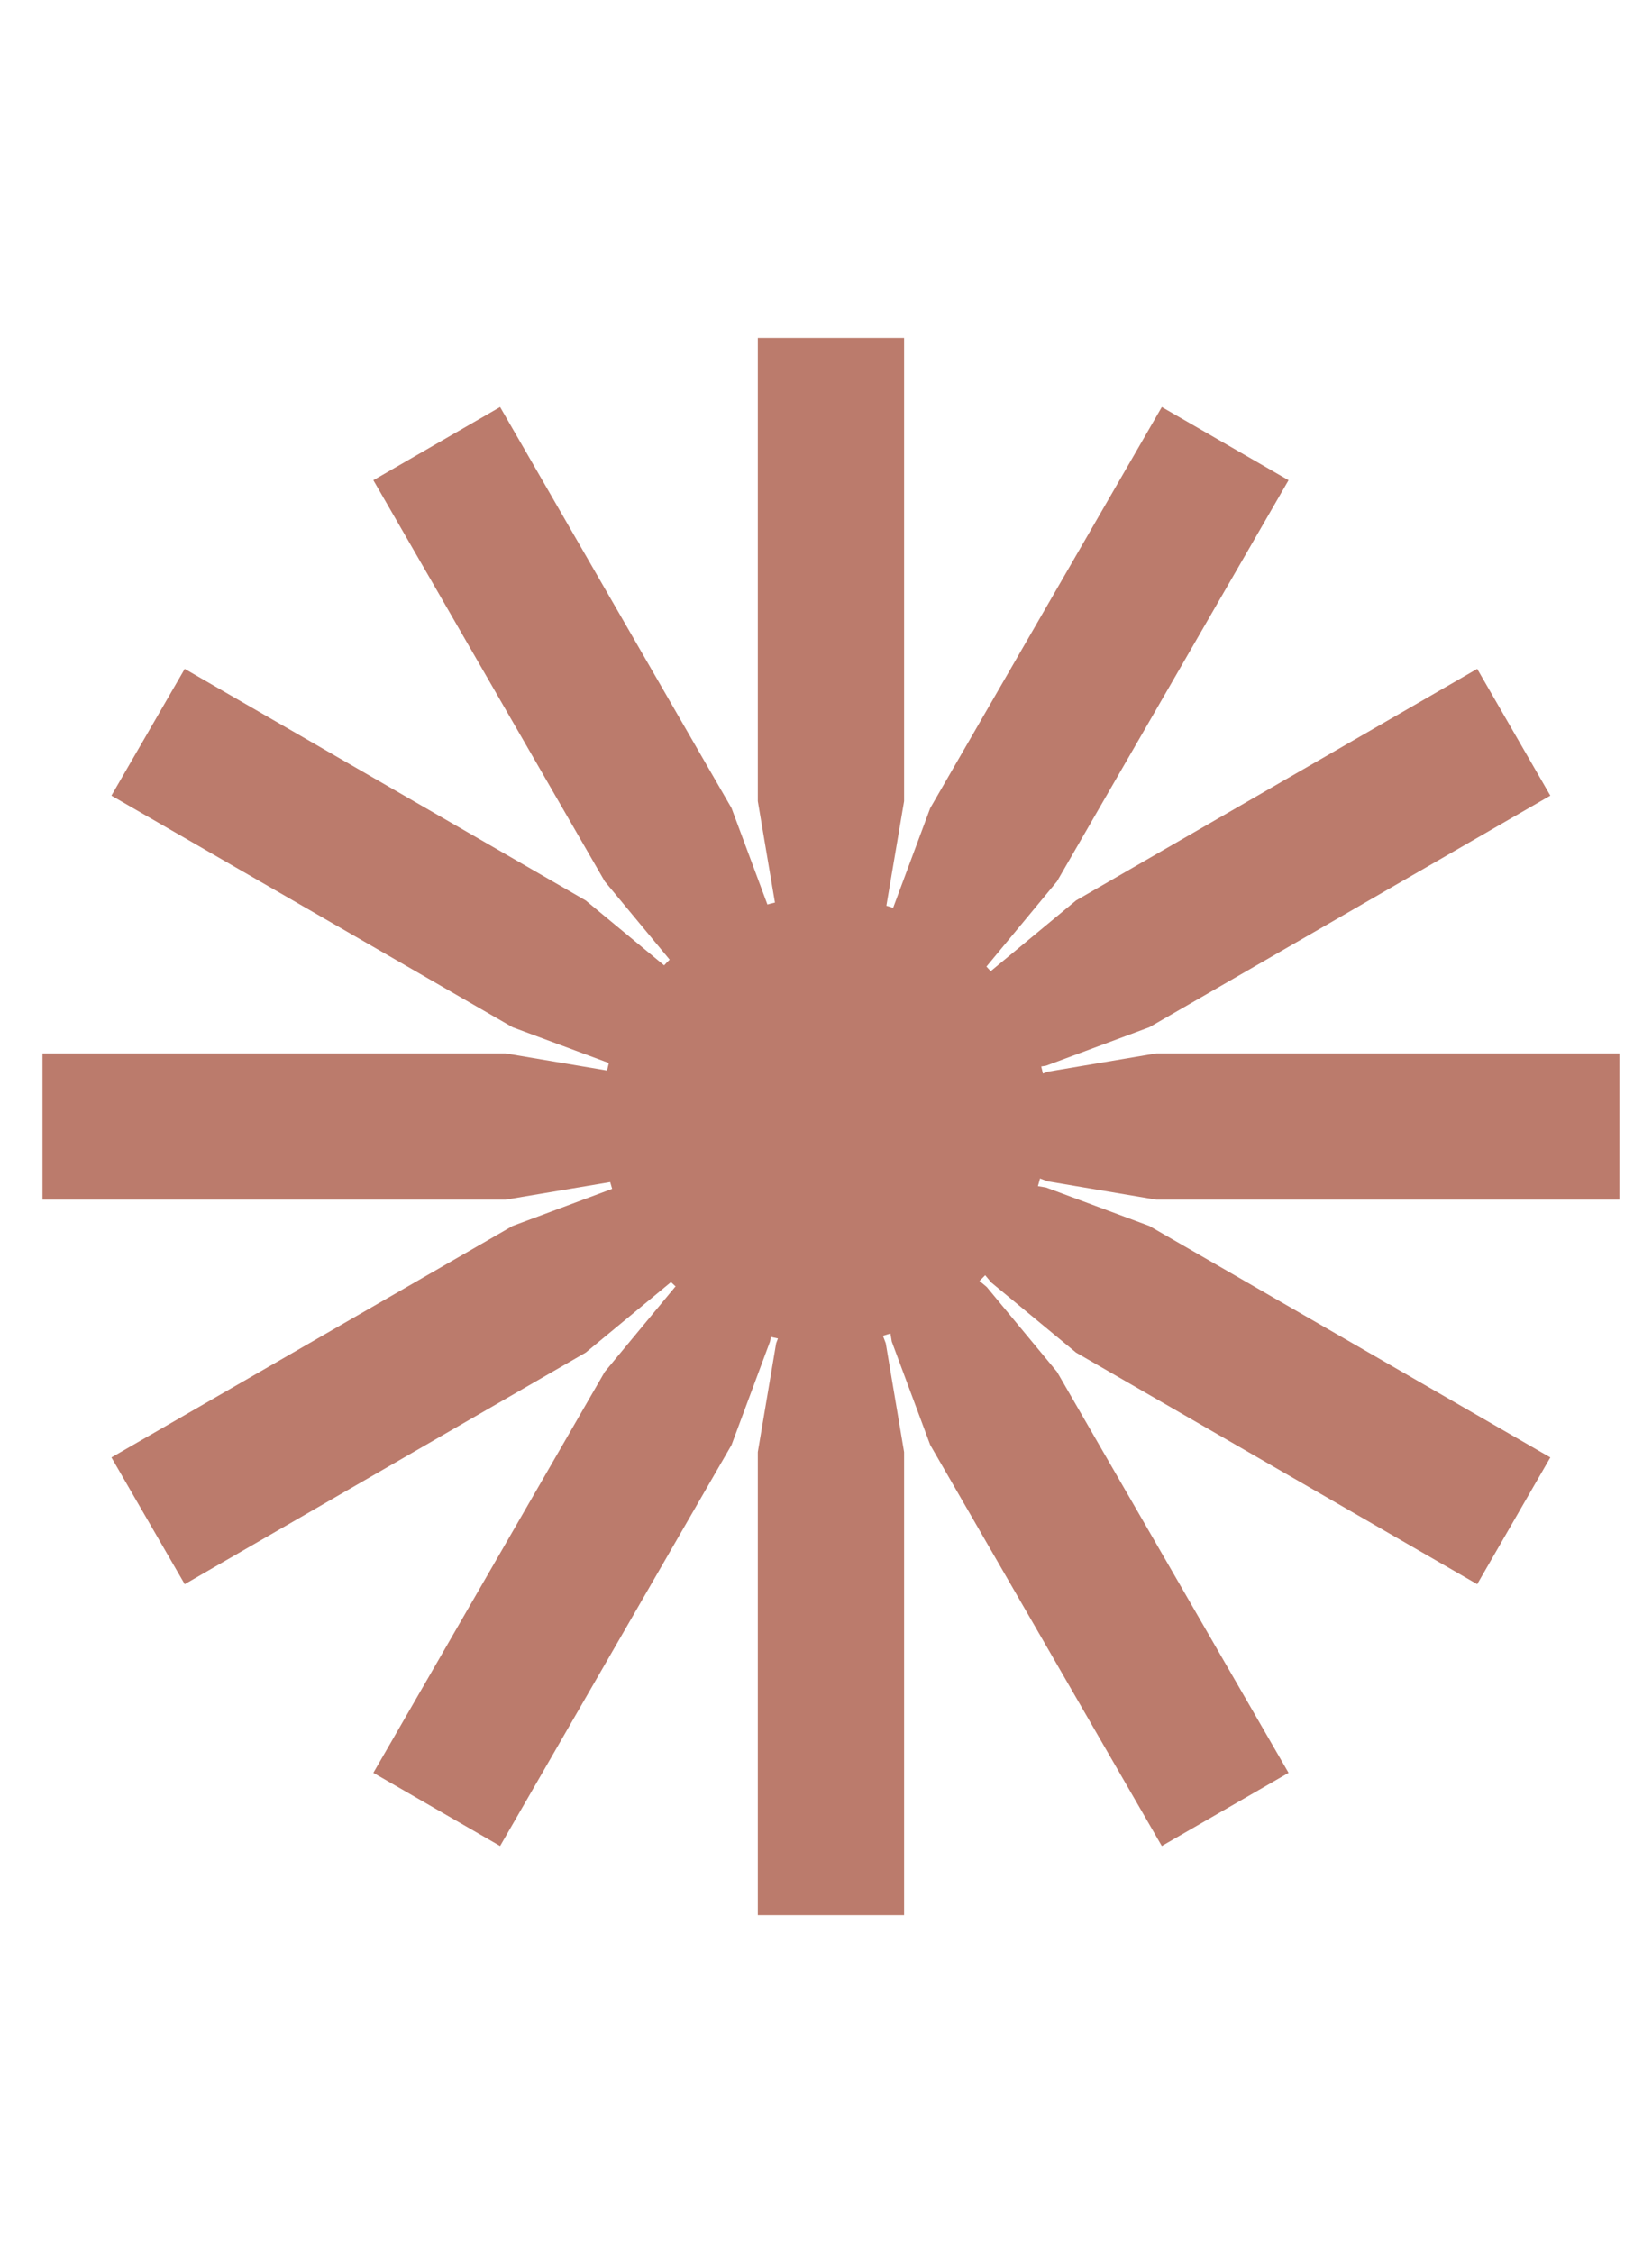 <svg width="11" height="15" viewBox="0 0 11 15" fill="none" xmlns="http://www.w3.org/2000/svg">
<path d="M3.366 7.013L4.042 7.127C4.046 7.111 4.05 7.094 4.054 7.077L3.413 6.839L0.742 5.297L1.23 4.453L3.9 5.995L4.422 6.427C4.434 6.414 4.446 6.401 4.459 6.389L4.027 5.868L2.486 3.197L3.33 2.71L4.871 5.38L5.11 6.022C5.126 6.017 5.143 6.013 5.16 6.009L5.046 5.334V2.25L6.02 2.25V5.334L5.902 6.03C5.917 6.035 5.932 6.039 5.947 6.044L6.194 5.38L7.736 2.71L8.58 3.197L7.038 5.868L6.57 6.433L6.568 6.435C6.578 6.445 6.587 6.456 6.597 6.466L6.6 6.463L7.165 5.995L9.836 4.453L10.323 5.297L7.653 6.839L6.965 7.095L6.933 7.1C6.937 7.116 6.941 7.131 6.944 7.147L6.976 7.135L7.699 7.013H10.783V7.987L7.699 7.987L6.976 7.865L6.925 7.846C6.921 7.863 6.916 7.88 6.911 7.897L6.965 7.906L7.653 8.162L10.323 9.703L9.836 10.547L7.165 9.005L6.6 8.538L6.56 8.49C6.548 8.503 6.535 8.515 6.522 8.528L6.57 8.568L7.038 9.133L8.58 11.803L7.736 12.29L6.194 9.62L5.938 8.932L5.929 8.878C5.912 8.883 5.896 8.888 5.879 8.893L5.898 8.943L6.02 9.667V12.75H5.046V9.667L5.168 8.943L5.18 8.911C5.164 8.908 5.148 8.904 5.133 8.901L5.127 8.932L4.871 9.62L3.33 12.29L2.486 11.803L4.027 9.133L4.495 8.568L4.499 8.565C4.488 8.555 4.478 8.545 4.467 8.535L4.465 8.538L3.9 9.005L1.23 10.547L0.742 9.703L3.413 8.162L4.076 7.915C4.072 7.9 4.067 7.885 4.063 7.87L3.366 7.987L0.283 7.987L0.283 7.013L3.366 7.013Z" fill="#BB7B6C"/>
</svg>
